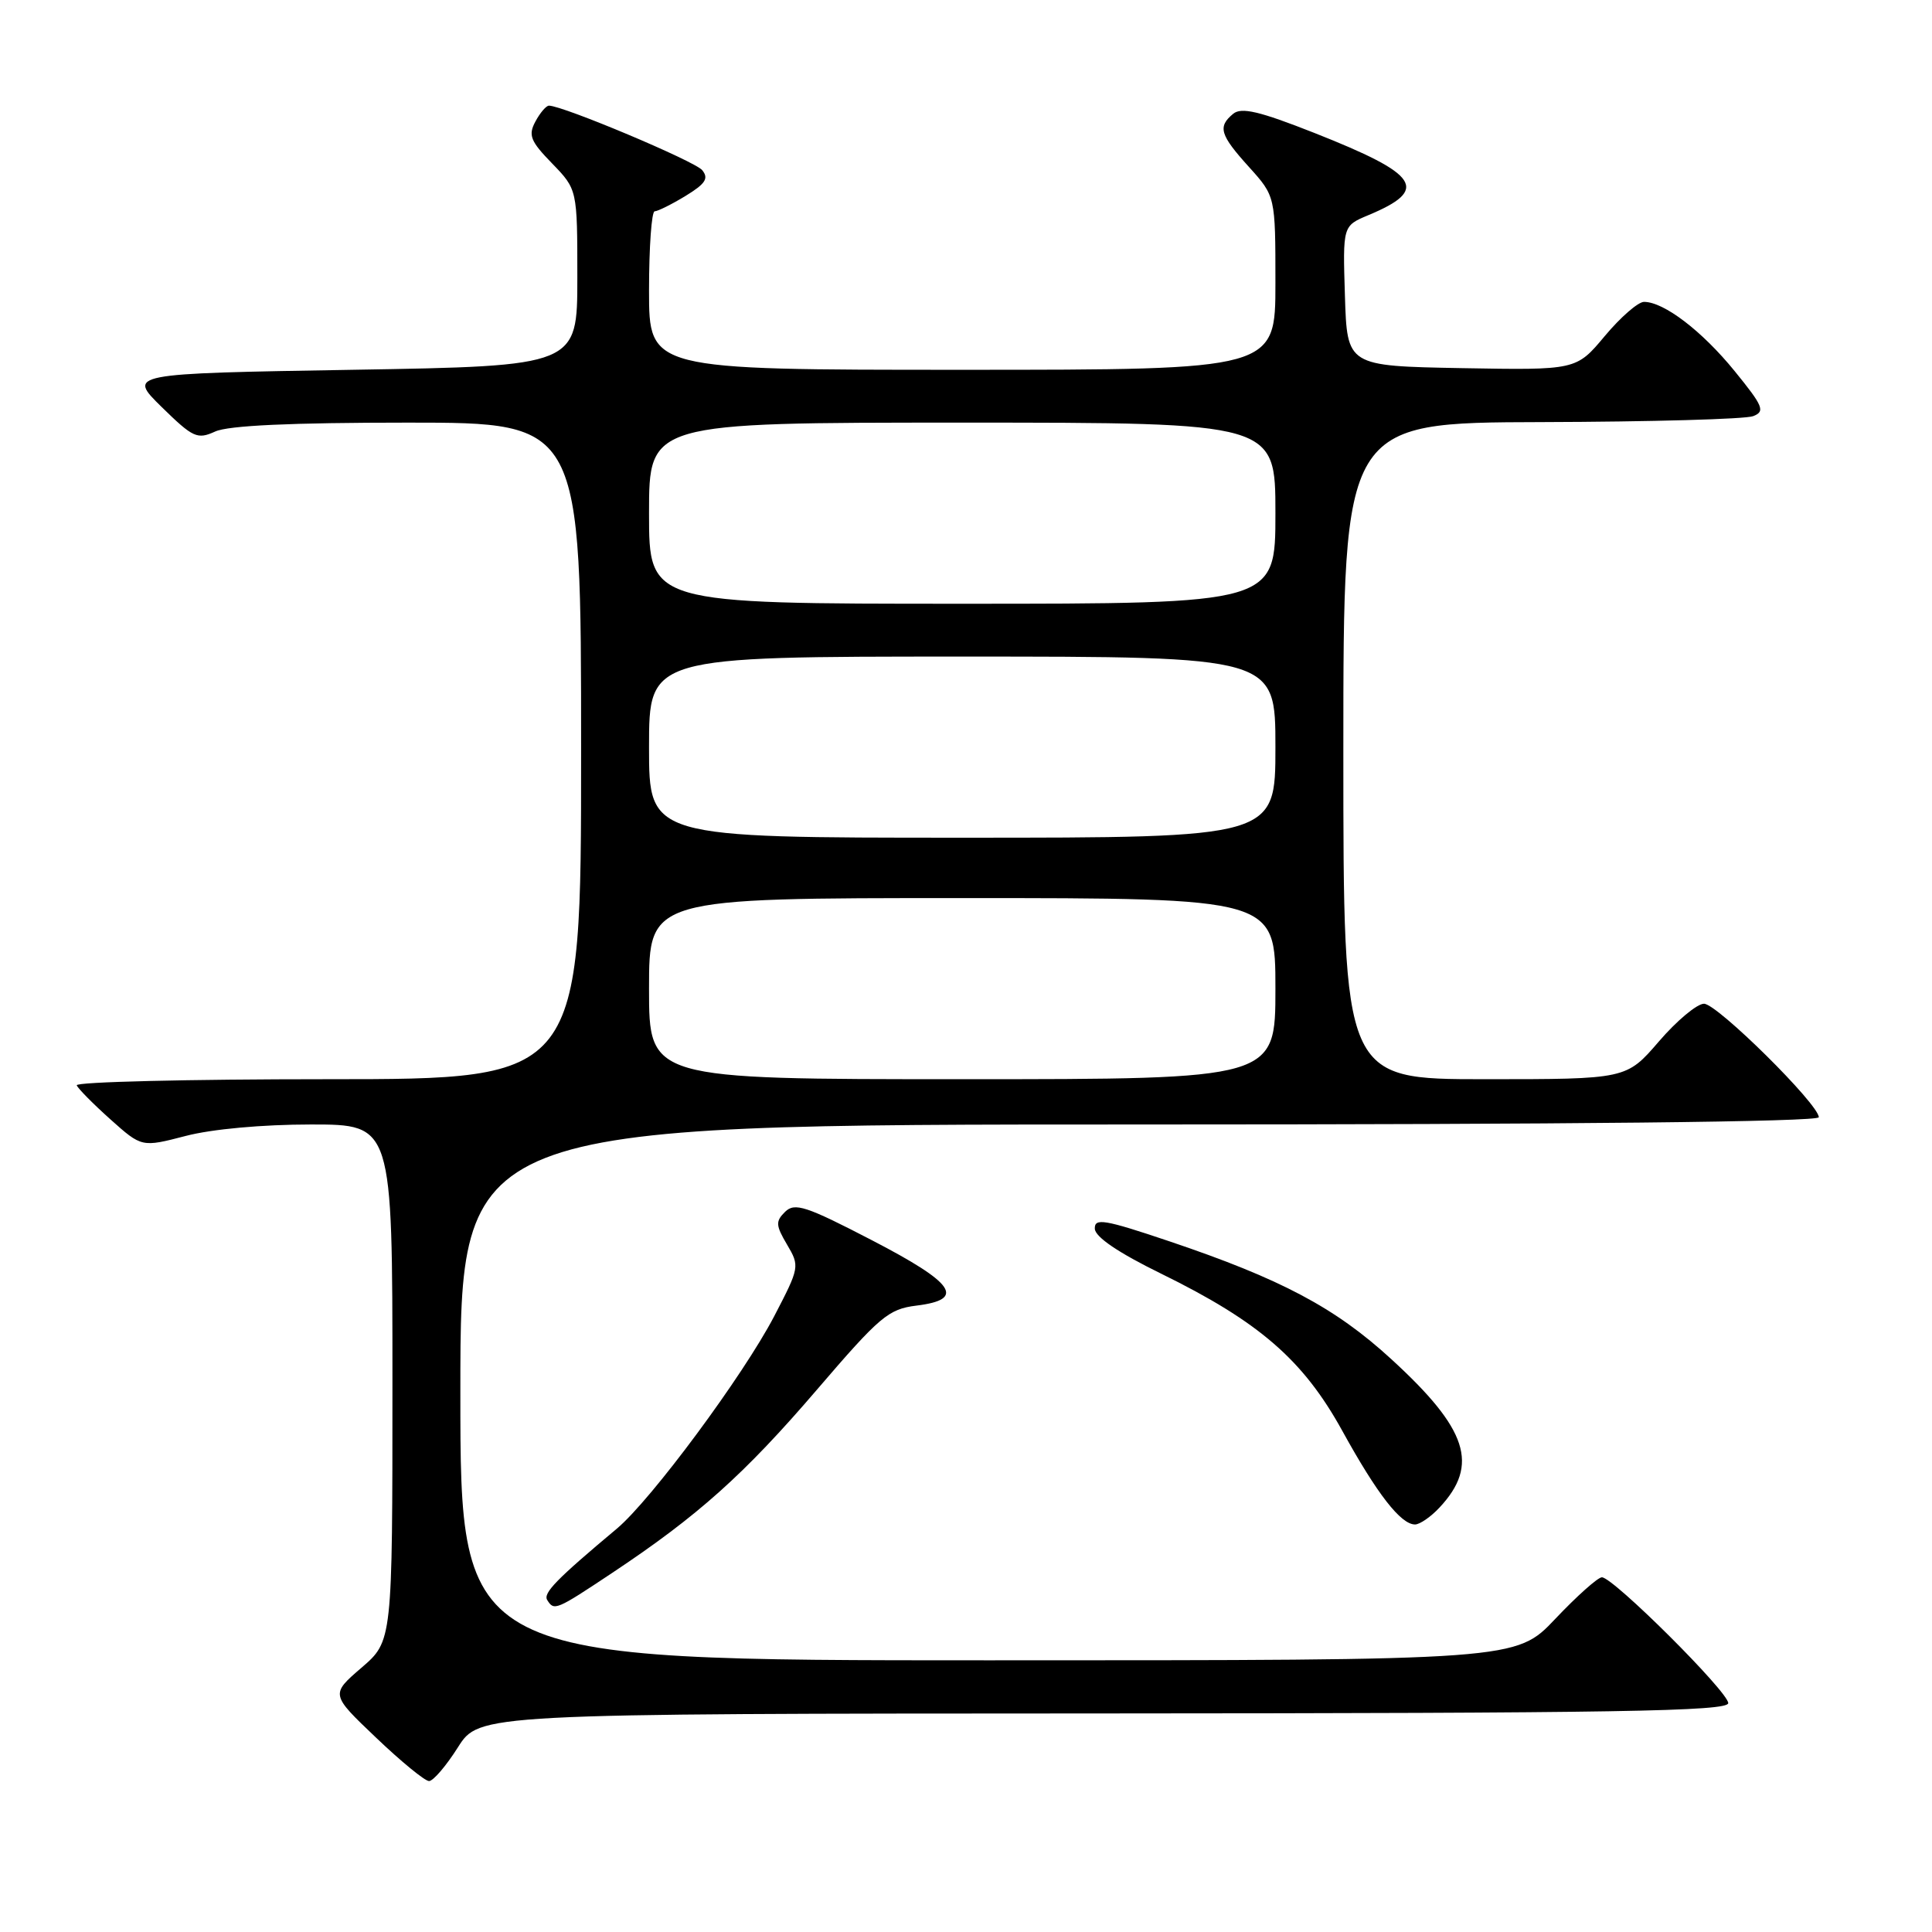 <?xml version="1.0" encoding="UTF-8" standalone="no"?>
<!DOCTYPE svg PUBLIC "-//W3C//DTD SVG 1.1//EN" "http://www.w3.org/Graphics/SVG/1.1/DTD/svg11.dtd" >
<svg xmlns="http://www.w3.org/2000/svg" xmlns:xlink="http://www.w3.org/1999/xlink" version="1.1" viewBox="0 0 256 256">
 <g >
 <path fill="currentColor"
d=" M 60.67 231.54 C 63.50 227.07 63.50 227.07 146.25 227.04 C 214.31 227.01 229.00 226.76 229.00 225.67 C 229.00 224.18 213.76 209.00 212.26 209.00 C 211.73 209.00 208.95 211.48 206.09 214.50 C 200.89 220.00 200.89 220.00 130.94 220.00 C 61.00 220.00 61.00 220.00 61.00 184.50 C 61.00 149.00 61.00 149.00 151.00 149.00 C 208.09 149.00 241.00 148.65 241.00 148.04 C 241.00 146.32 227.53 133.00 225.79 133.00 C 224.87 133.00 222.17 135.25 219.81 138.00 C 215.50 143.00 215.50 143.00 196.75 143.00 C 178.00 143.00 178.00 143.00 178.00 99.50 C 178.00 56.00 178.00 56.00 204.25 55.93 C 218.69 55.89 231.32 55.54 232.31 55.14 C 233.92 54.51 233.64 53.83 229.84 49.16 C 225.53 43.86 220.48 40.00 217.84 40.00 C 217.06 40.00 214.72 42.04 212.64 44.53 C 208.86 49.05 208.86 49.05 193.68 48.78 C 178.50 48.50 178.50 48.50 178.21 39.21 C 177.92 29.93 177.92 29.93 181.29 28.52 C 189.44 25.12 188.14 23.14 174.15 17.61 C 166.85 14.73 164.49 14.18 163.40 15.08 C 161.33 16.80 161.64 17.86 165.50 22.13 C 169.00 26.01 169.00 26.01 169.00 37.50 C 169.00 49.00 169.00 49.00 127.50 49.00 C 86.00 49.00 86.00 49.00 86.00 38.50 C 86.00 32.72 86.34 28.00 86.75 28.00 C 87.16 27.99 89.00 27.08 90.84 25.96 C 93.49 24.34 93.94 23.64 93.04 22.54 C 92.05 21.35 74.58 14.00 72.74 14.00 C 72.37 14.00 71.56 14.95 70.94 16.11 C 69.97 17.92 70.28 18.70 73.16 21.66 C 76.50 25.11 76.50 25.11 76.50 36.80 C 76.50 48.50 76.50 48.50 46.71 49.00 C 16.91 49.50 16.91 49.50 21.42 53.93 C 25.58 58.00 26.14 58.26 28.51 57.18 C 30.25 56.38 38.59 56.00 54.05 56.00 C 77.00 56.00 77.00 56.00 77.00 99.50 C 77.00 143.00 77.00 143.00 43.42 143.00 C 24.95 143.00 9.98 143.36 10.17 143.81 C 10.35 144.26 12.36 146.29 14.64 148.33 C 18.78 152.03 18.78 152.03 24.60 150.52 C 28.06 149.61 34.79 149.00 41.21 149.00 C 52.00 149.00 52.00 149.00 52.00 183.22 C 52.00 217.45 52.00 217.45 47.90 220.98 C 43.80 224.51 43.80 224.51 49.83 230.25 C 53.14 233.41 56.30 236.00 56.85 236.00 C 57.40 236.00 59.12 233.99 60.67 231.54 Z  M 81.13 208.41 C 92.47 200.87 98.63 195.36 108.24 184.15 C 116.59 174.41 117.72 173.46 121.43 173.00 C 128.01 172.19 126.54 170.04 115.50 164.32 C 106.79 159.80 105.31 159.32 104.03 160.57 C 102.75 161.83 102.78 162.36 104.29 164.92 C 105.98 167.78 105.95 167.94 102.59 174.40 C 98.49 182.26 86.27 198.76 81.74 202.55 C 73.74 209.25 71.94 211.09 72.51 212.01 C 73.42 213.48 73.66 213.38 81.13 208.41 Z  M 190.75 199.75 C 196.03 194.10 194.49 189.37 184.35 180.09 C 176.92 173.27 169.73 169.46 154.89 164.46 C 146.31 161.57 145.01 161.36 145.07 162.82 C 145.12 163.91 148.19 165.99 153.82 168.75 C 166.84 175.13 172.68 180.19 177.86 189.59 C 182.47 197.96 185.61 202.00 187.50 202.00 C 188.13 202.00 189.60 200.99 190.75 199.75 Z  M 86.00 131.00 C 86.00 119.00 86.00 119.00 127.50 119.00 C 169.00 119.00 169.00 119.00 169.00 131.00 C 169.00 143.00 169.00 143.00 127.50 143.00 C 86.00 143.00 86.00 143.00 86.00 131.00 Z  M 86.00 99.00 C 86.00 87.00 86.00 87.00 127.50 87.00 C 169.00 87.00 169.00 87.00 169.00 99.00 C 169.00 111.00 169.00 111.00 127.50 111.00 C 86.00 111.00 86.00 111.00 86.00 99.00 Z  M 86.00 68.00 C 86.00 56.00 86.00 56.00 127.50 56.00 C 169.00 56.00 169.00 56.00 169.00 68.00 C 169.00 80.00 169.00 80.00 127.50 80.00 C 86.00 80.00 86.00 80.00 86.00 68.00 Z "/>
</g>
</svg>